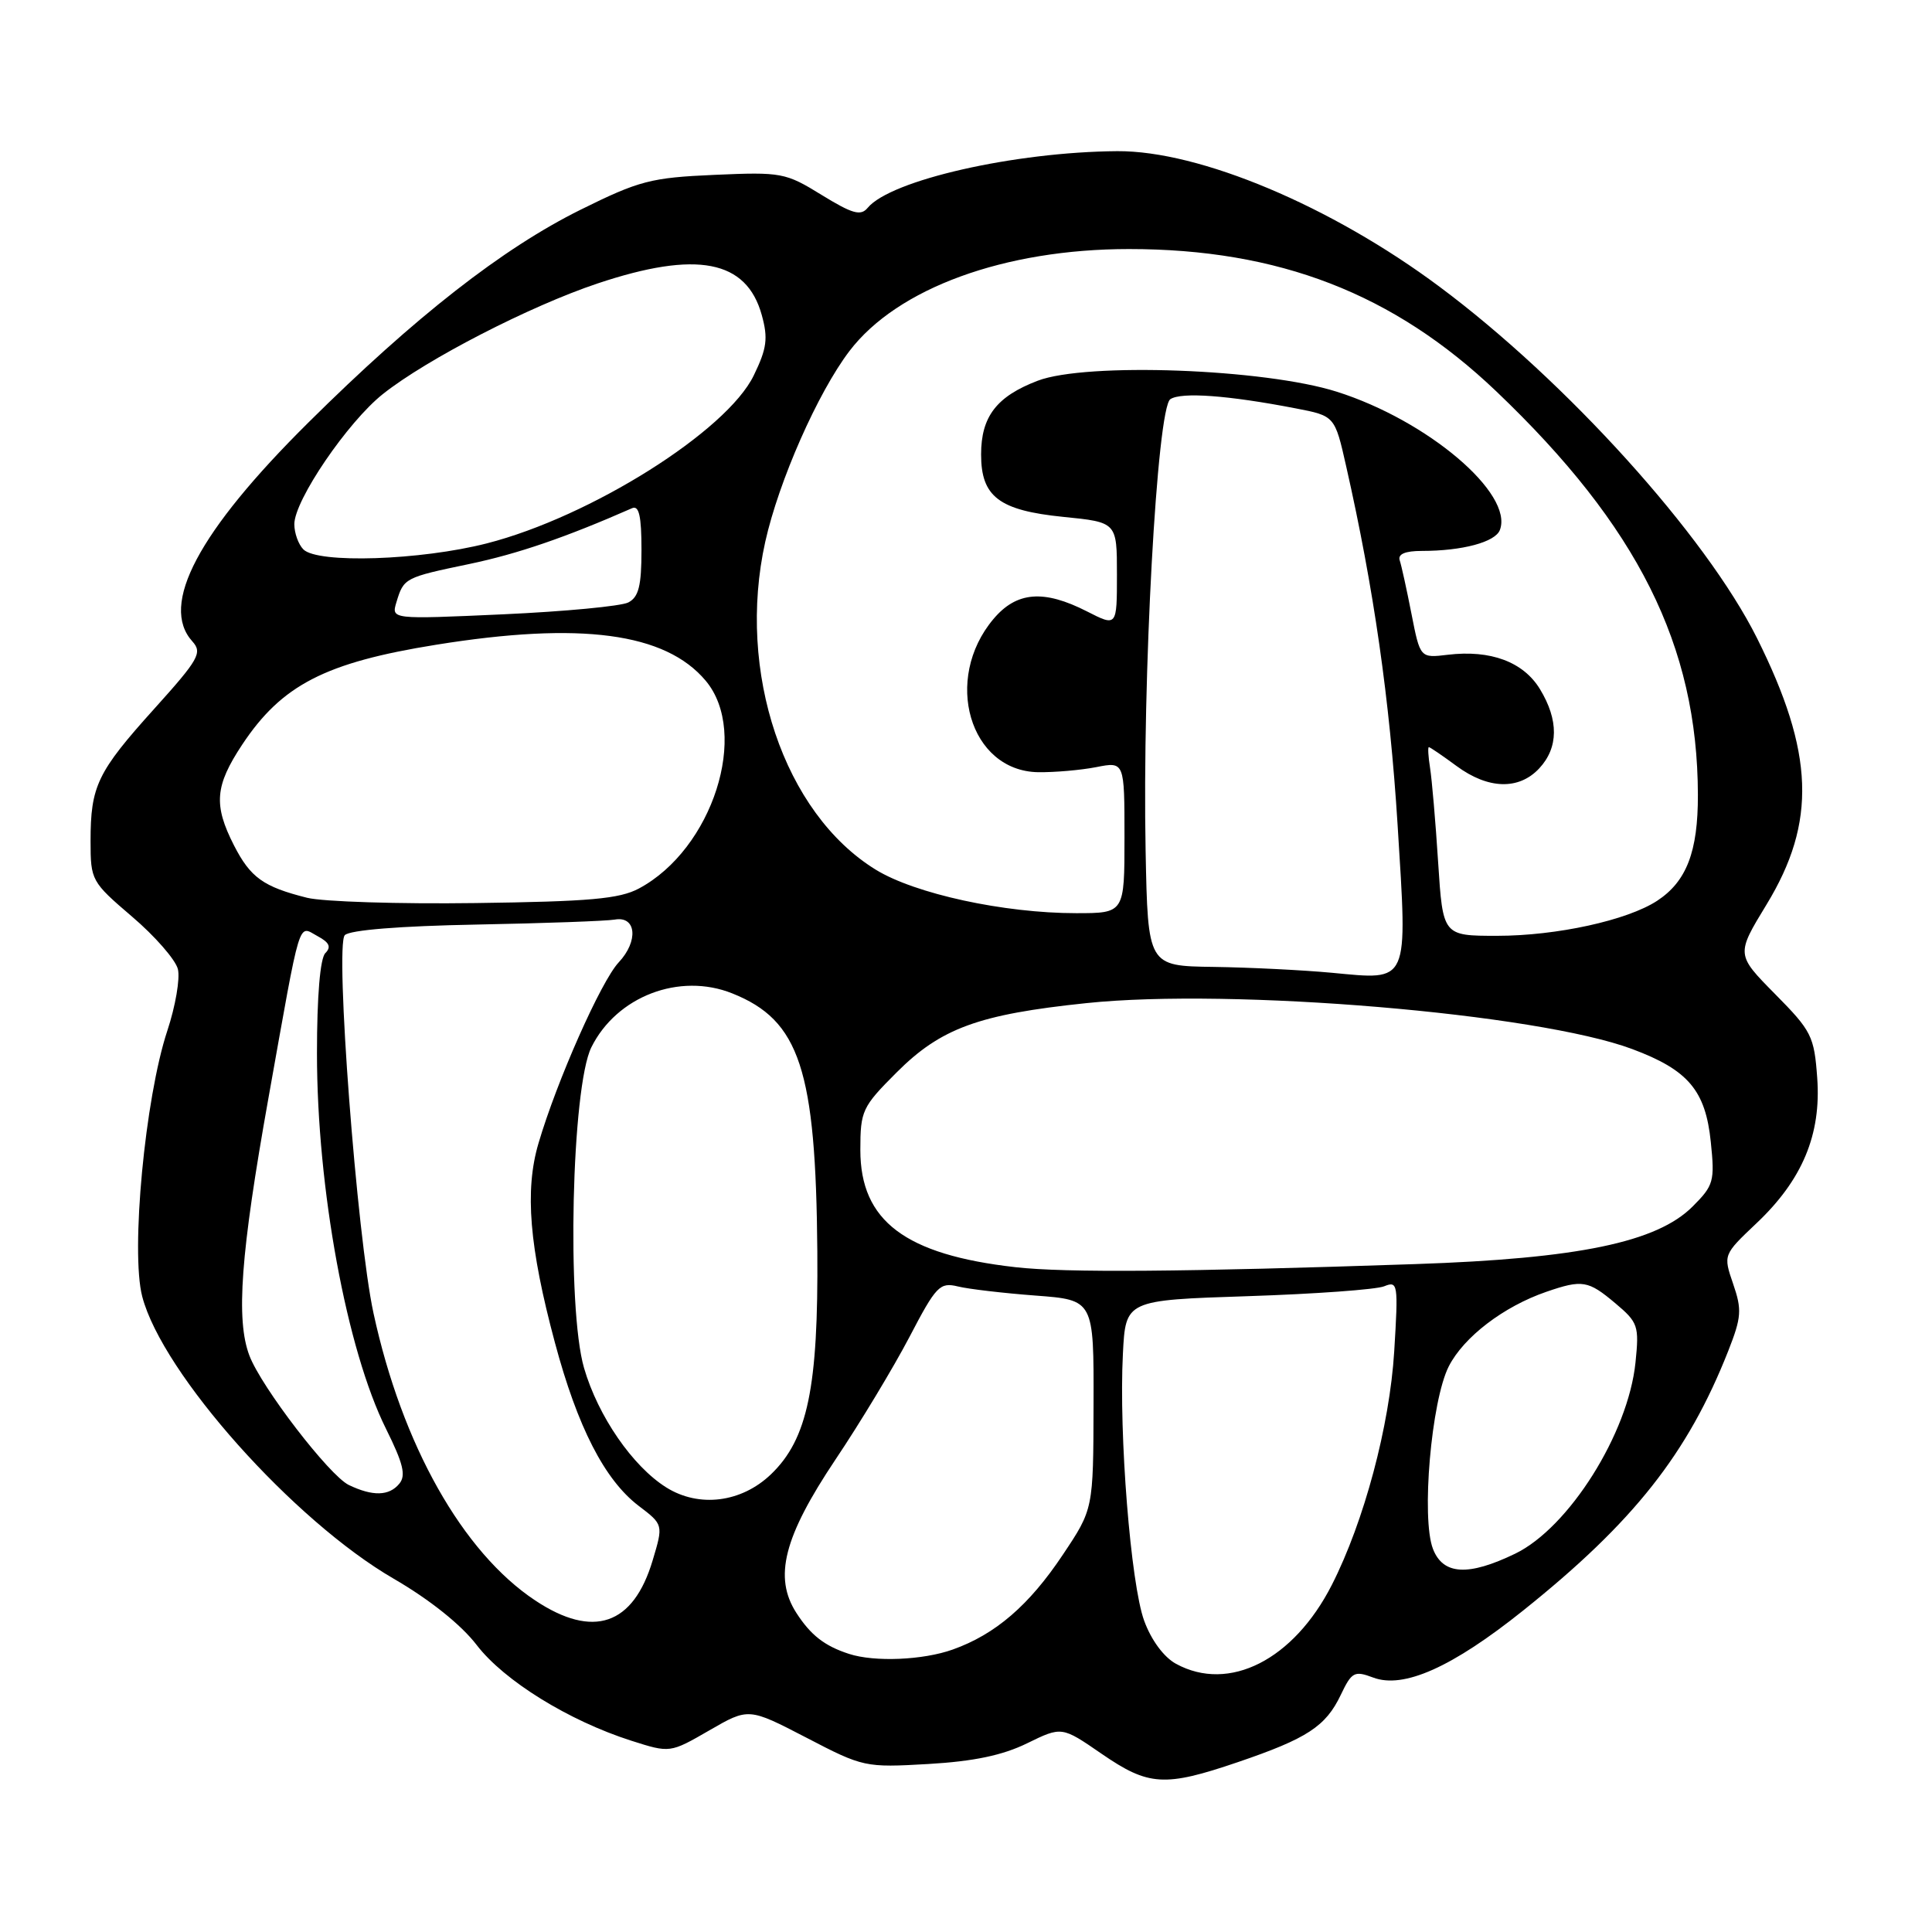 <?xml version="1.0" encoding="UTF-8" standalone="no"?>
<!DOCTYPE svg PUBLIC "-//W3C//DTD SVG 1.1//EN" "http://www.w3.org/Graphics/SVG/1.1/DTD/svg11.dtd" >
<svg xmlns="http://www.w3.org/2000/svg" xmlns:xlink="http://www.w3.org/1999/xlink" version="1.1" viewBox="0 0 256 256">
 <g >
 <path fill="currentColor"
d=" M 164.00 233.50 C 173.20 230.37 175.67 228.76 177.66 224.58 C 179.11 221.54 179.46 221.35 181.94 222.28 C 185.97 223.81 192.42 220.93 201.83 213.40 C 216.48 201.68 223.63 192.62 229.00 179.01 C 230.76 174.53 230.83 173.55 229.65 170.12 C 228.33 166.27 228.33 166.27 232.73 162.10 C 238.82 156.35 241.34 150.33 240.79 142.82 C 240.39 137.30 240.05 136.61 235.20 131.71 C 230.04 126.48 230.04 126.48 234.08 119.85 C 240.73 108.92 240.40 99.76 232.81 84.55 C 226.01 70.95 207.54 50.50 190.74 37.99 C 176.39 27.29 158.94 19.96 148.04 20.03 C 134.46 20.13 118.02 23.86 114.97 27.54 C 114.05 28.65 112.96 28.34 108.87 25.83 C 104.09 22.88 103.55 22.78 94.67 23.17 C 86.24 23.54 84.70 23.94 76.93 27.79 C 66.60 32.91 55.02 41.95 40.88 55.97 C 26.26 70.46 21.12 80.16 25.49 84.99 C 26.84 86.49 26.36 87.35 20.43 93.93 C 12.89 102.30 12.00 104.15 12.00 111.44 C 12.00 116.65 12.11 116.85 17.50 121.46 C 20.53 124.04 23.26 127.17 23.57 128.41 C 23.88 129.65 23.25 133.33 22.17 136.58 C 19.22 145.48 17.29 165.89 18.85 171.81 C 21.52 182.01 38.90 201.50 52.17 209.19 C 56.93 211.95 61.11 215.29 63.17 217.98 C 66.79 222.70 75.35 228.00 83.64 230.65 C 88.78 232.29 88.78 232.29 93.98 229.29 C 99.19 226.28 99.19 226.28 106.85 230.25 C 114.38 234.17 114.63 234.22 123.00 233.74 C 129.02 233.39 132.84 232.59 136.09 231.00 C 140.69 228.75 140.69 228.75 145.96 232.38 C 152.20 236.67 154.30 236.80 164.00 233.50 Z  M 155.84 220.47 C 154.23 219.60 152.55 217.34 151.61 214.76 C 149.83 209.92 148.24 190.04 148.79 179.39 C 149.15 172.28 149.15 172.28 165.33 171.75 C 174.22 171.46 182.36 170.87 183.41 170.44 C 185.23 169.70 185.29 170.10 184.74 179.08 C 184.13 188.95 180.75 201.60 176.48 210.00 C 171.41 219.95 162.86 224.29 155.84 220.47 Z  M 112.50 219.15 C 109.26 218.10 107.43 216.67 105.53 213.73 C 102.48 209.00 103.85 203.65 110.69 193.42 C 113.98 188.52 118.39 181.20 120.50 177.17 C 124.04 170.39 124.53 169.88 126.92 170.46 C 128.34 170.81 132.97 171.35 137.22 171.67 C 144.94 172.25 144.94 172.25 144.90 186.11 C 144.87 199.97 144.87 199.97 140.83 206.01 C 136.36 212.72 131.89 216.56 126.25 218.57 C 122.31 219.98 115.88 220.25 112.50 219.15 Z  M 70.92 212.07 C 61.28 205.67 53.27 191.45 49.49 174.00 C 47.29 163.85 44.36 125.24 45.69 123.91 C 46.37 123.23 53.02 122.70 63.14 122.51 C 72.14 122.34 80.38 122.04 81.46 121.85 C 84.32 121.34 84.63 124.70 81.98 127.52 C 79.64 130.02 73.78 143.23 71.35 151.50 C 69.51 157.73 70.13 165.24 73.53 177.91 C 76.52 189.08 80.11 196.08 84.61 199.52 C 87.90 202.02 87.90 202.02 86.48 206.76 C 83.91 215.36 78.61 217.17 70.92 212.07 Z  M 189.88 205.25 C 188.30 201.21 189.65 185.61 191.97 181.05 C 193.96 177.15 199.24 173.12 204.90 171.17 C 209.67 169.53 210.44 169.66 214.04 172.69 C 217.06 175.23 217.21 175.68 216.71 180.55 C 215.74 189.95 207.88 202.43 200.77 205.87 C 194.55 208.88 191.22 208.69 189.88 205.25 Z  M 88.28 197.09 C 83.82 194.29 79.24 187.64 77.39 181.27 C 75.07 173.30 75.74 144.04 78.36 138.77 C 81.71 132.02 90.04 128.83 97.03 131.63 C 105.97 135.20 108.11 141.72 108.30 165.84 C 108.44 183.85 107.02 190.69 102.15 195.36 C 98.23 199.11 92.62 199.81 88.28 197.09 Z  M 46.22 196.77 C 43.64 195.52 34.64 183.81 33.05 179.63 C 31.24 174.87 31.88 166.15 35.57 145.50 C 39.95 120.98 39.45 122.63 42.09 124.05 C 43.64 124.88 43.92 125.48 43.11 126.29 C 42.42 126.98 42.00 132.00 42.00 139.57 C 42.00 157.48 45.94 178.87 51.16 189.35 C 53.43 193.92 53.82 195.51 52.91 196.60 C 51.56 198.24 49.39 198.29 46.22 196.77 Z  M 134.56 167.91 C 119.93 166.26 114.00 161.78 114.00 152.38 C 114.00 147.18 114.24 146.67 118.79 142.12 C 124.66 136.24 129.66 134.41 143.94 132.92 C 163.30 130.89 203.68 134.29 216.29 139.01 C 223.70 141.78 225.99 144.49 226.69 151.32 C 227.23 156.52 227.07 157.08 224.29 159.86 C 219.55 164.61 209.13 166.77 187.50 167.50 C 156.85 168.54 141.18 168.66 134.56 167.91 Z  M 176.50 128.90 C 172.65 128.54 165.59 128.19 160.80 128.12 C 152.10 128.00 152.10 128.00 151.80 112.75 C 151.35 89.81 153.31 54.06 155.08 52.89 C 156.55 51.93 162.73 52.38 171.68 54.11 C 176.87 55.11 176.87 55.11 178.38 61.81 C 182.03 77.93 184.15 92.72 185.19 109.32 C 186.51 130.55 186.81 129.87 176.50 128.90 Z  M 190.56 114.25 C 190.22 108.89 189.73 103.26 189.49 101.75 C 189.25 100.24 189.18 99.00 189.33 99.00 C 189.49 99.00 191.14 100.13 193.00 101.50 C 197.19 104.59 201.26 104.71 203.96 101.81 C 206.52 99.06 206.55 95.42 204.05 91.31 C 201.85 87.70 197.51 86.08 191.84 86.76 C 188.18 87.20 188.18 87.20 187.03 81.35 C 186.40 78.13 185.70 74.94 185.47 74.25 C 185.20 73.42 186.18 73.00 188.41 73.00 C 193.77 73.00 198.13 71.83 198.74 70.23 C 200.59 65.41 189.17 55.72 177.15 51.91 C 167.56 48.86 143.93 47.99 137.50 50.45 C 132.05 52.53 130.00 55.20 130.00 60.22 C 130.00 65.82 132.38 67.63 140.89 68.49 C 148.00 69.20 148.00 69.20 148.00 76.12 C 148.00 83.04 148.00 83.04 144.04 81.02 C 138.30 78.09 134.70 78.38 131.63 82.03 C 124.92 90.00 128.48 102.16 137.55 102.32 C 139.72 102.35 143.19 102.05 145.25 101.65 C 149.00 100.91 149.00 100.91 149.00 110.95 C 149.00 121.00 149.00 121.00 142.59 121.00 C 133.03 121.00 121.24 118.44 116.03 115.23 C 103.88 107.75 97.57 89.01 101.40 71.79 C 103.20 63.72 108.37 52.01 112.56 46.51 C 118.91 38.18 133.12 33.00 149.59 33.00 C 169.45 33.00 184.67 38.89 198.27 51.86 C 217.02 69.74 224.93 85.56 224.98 105.30 C 225.00 112.85 223.48 116.80 219.58 119.36 C 215.62 121.95 206.26 124.00 198.38 124.00 C 191.19 124.00 191.19 124.00 190.56 114.25 Z  M 40.69 118.96 C 34.90 117.51 33.19 116.29 31.00 112.01 C 28.27 106.65 28.48 104.13 32.09 98.67 C 37.34 90.76 43.09 87.79 57.80 85.43 C 76.94 82.35 88.16 83.84 93.50 90.19 C 99.35 97.14 94.42 112.52 84.66 117.73 C 82.08 119.11 78.12 119.46 63.00 119.66 C 52.83 119.80 42.79 119.48 40.69 118.96 Z  M 52.53 79.79 C 53.50 76.58 53.62 76.52 62.20 74.73 C 68.60 73.39 74.95 71.21 83.75 67.34 C 84.67 66.93 85.00 68.37 85.00 72.86 C 85.00 77.63 84.63 79.12 83.25 79.83 C 82.29 80.32 74.83 81.03 66.67 81.40 C 51.84 82.07 51.84 82.07 52.53 79.79 Z  M 40.20 72.80 C 39.54 72.14 39.00 70.63 39.00 69.46 C 39.00 66.29 46.08 55.90 50.75 52.20 C 56.57 47.58 70.24 40.55 79.18 37.56 C 92.32 33.17 98.92 34.44 100.94 41.75 C 101.79 44.83 101.62 46.16 99.88 49.74 C 96.31 57.13 78.26 68.48 64.51 72.00 C 55.71 74.25 42.10 74.70 40.20 72.80 Z "/>
</g>
</svg>